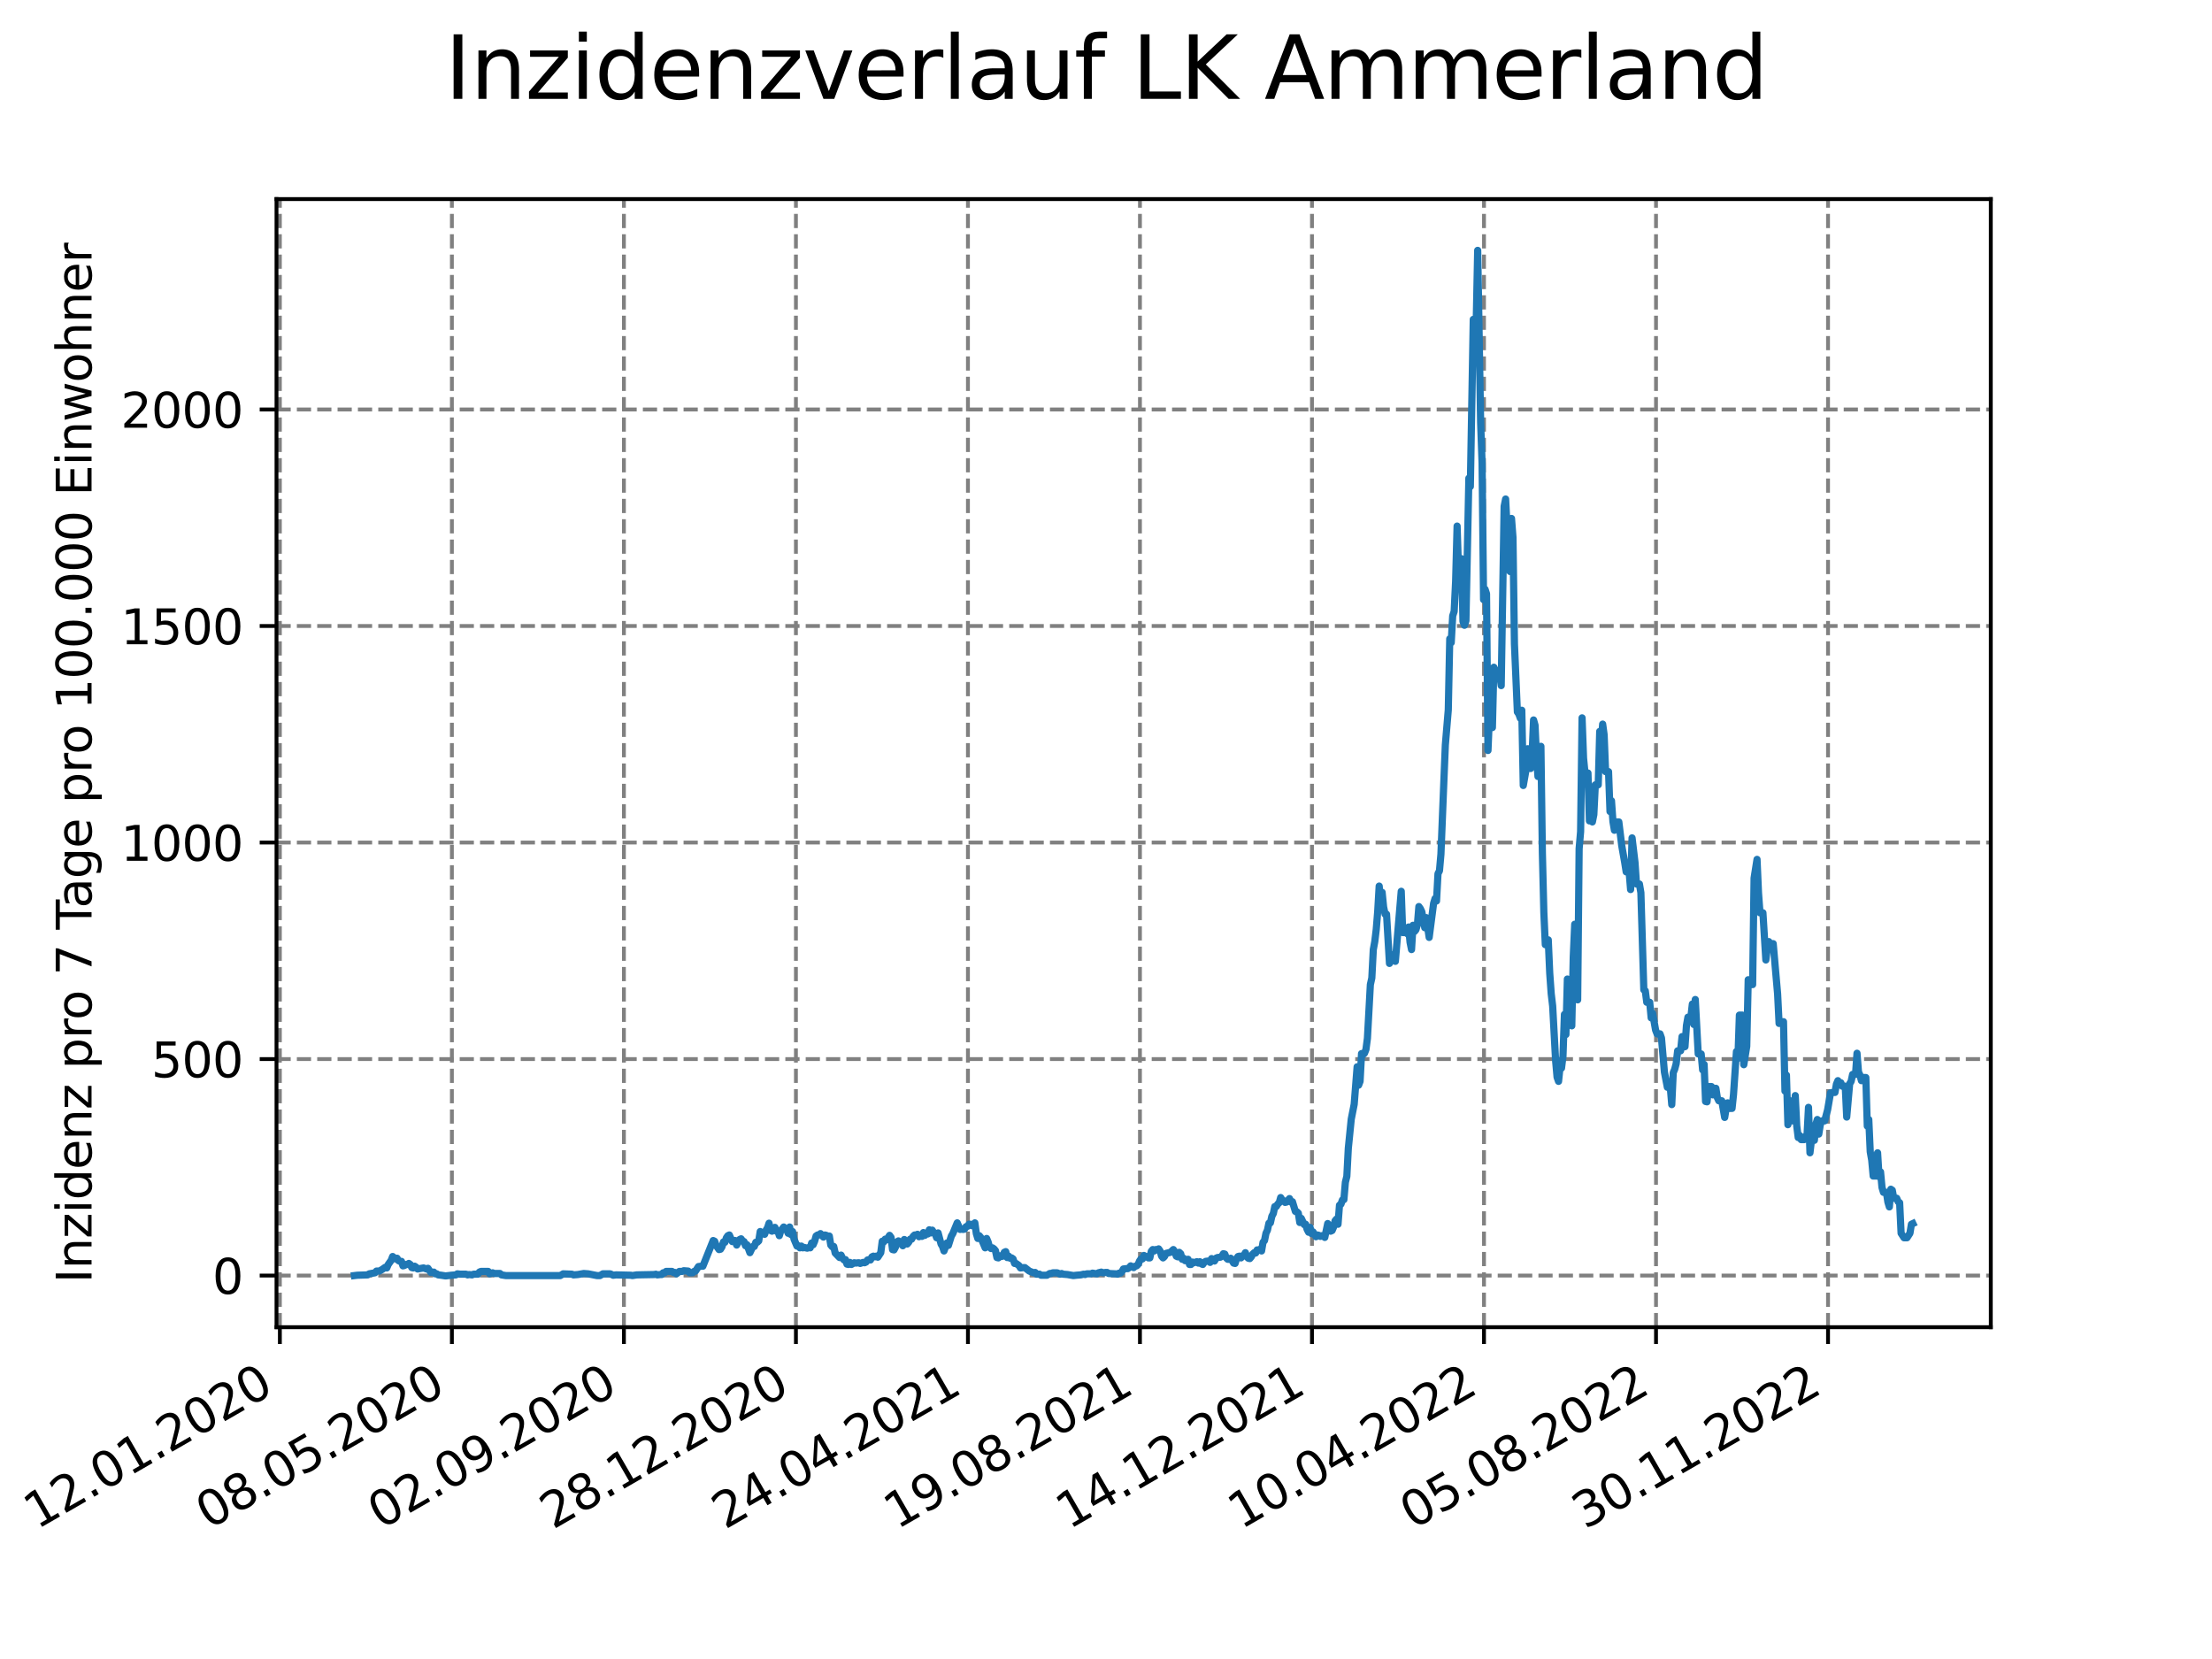 <?xml version="1.0" encoding="utf-8" standalone="no"?>
<!DOCTYPE svg PUBLIC "-//W3C//DTD SVG 1.1//EN"
  "http://www.w3.org/Graphics/SVG/1.1/DTD/svg11.dtd">
<svg xmlns:xlink="http://www.w3.org/1999/xlink" width="460.8pt" height="345.6pt" viewBox="0 0 460.8 345.6" xmlns="http://www.w3.org/2000/svg" version="1.1">
 <defs>
  <style type="text/css">*{stroke-linejoin: round; stroke-linecap: butt}</style>
 </defs>
 <g id="figure_1">
  <g id="patch_1">
   <path d="M 0 345.6 
L 460.8 345.6 
L 460.8 0 
L 0 0 
z
" style="fill: #ffffff"/>
  </g>
  <g id="axes_1">
   <g id="patch_2">
    <path d="M 57.6 276.48 
L 414.72 276.48 
L 414.72 41.472 
L 57.6 41.472 
z
" style="fill: #ffffff"/>
   </g>
   <g id="matplotlib.axis_1">
    <g id="xtick_1">
     <g id="line2d_1">
      <path d="M 58.302 276.48 
L 58.302 41.472 
" clip-path="url(#pef0b92f094)" style="fill: none; stroke-dasharray: 2.96,1.28; stroke-dashoffset: 0; stroke: #808080; stroke-width: 0.8"/>
     </g>
     <g id="line2d_2">
      <defs>
       <path id="mfb908c8877" d="M 0 0 
L 0 3.5 
" style="stroke: #000000; stroke-width: 0.8"/>
      </defs>
      <g>
       <use xlink:href="#mfb908c8877" x="58.302" y="276.48" style="stroke: #000000; stroke-width: 0.8"/>
      </g>
     </g>
     <g id="text_1">
      <!-- 12.01.2020 -->
      <g transform="translate(7.677 318.689) rotate(-30) scale(0.1 -0.1)">
       <defs>
        <path id="DejaVuSans-31" d="M 794 531 
L 1825 531 
L 1825 4091 
L 703 3866 
L 703 4441 
L 1819 4666 
L 2450 4666 
L 2450 531 
L 3481 531 
L 3481 0 
L 794 0 
L 794 531 
z
" transform="scale(0.016)"/>
        <path id="DejaVuSans-32" d="M 1228 531 
L 3431 531 
L 3431 0 
L 469 0 
L 469 531 
Q 828 903 1448 1529 
Q 2069 2156 2228 2338 
Q 2531 2678 2651 2914 
Q 2772 3150 2772 3378 
Q 2772 3750 2511 3984 
Q 2250 4219 1831 4219 
Q 1534 4219 1204 4116 
Q 875 4013 500 3803 
L 500 4441 
Q 881 4594 1212 4672 
Q 1544 4750 1819 4750 
Q 2544 4750 2975 4387 
Q 3406 4025 3406 3419 
Q 3406 3131 3298 2873 
Q 3191 2616 2906 2266 
Q 2828 2175 2409 1742 
Q 1991 1309 1228 531 
z
" transform="scale(0.016)"/>
        <path id="DejaVuSans-2e" d="M 684 794 
L 1344 794 
L 1344 0 
L 684 0 
L 684 794 
z
" transform="scale(0.016)"/>
        <path id="DejaVuSans-30" d="M 2034 4250 
Q 1547 4250 1301 3770 
Q 1056 3291 1056 2328 
Q 1056 1369 1301 889 
Q 1547 409 2034 409 
Q 2525 409 2770 889 
Q 3016 1369 3016 2328 
Q 3016 3291 2770 3770 
Q 2525 4250 2034 4250 
z
M 2034 4750 
Q 2819 4750 3233 4129 
Q 3647 3509 3647 2328 
Q 3647 1150 3233 529 
Q 2819 -91 2034 -91 
Q 1250 -91 836 529 
Q 422 1150 422 2328 
Q 422 3509 836 4129 
Q 1250 4750 2034 4750 
z
" transform="scale(0.016)"/>
       </defs>
       <use xlink:href="#DejaVuSans-31"/>
       <use xlink:href="#DejaVuSans-32" x="63.623"/>
       <use xlink:href="#DejaVuSans-2e" x="127.246"/>
       <use xlink:href="#DejaVuSans-30" x="159.033"/>
       <use xlink:href="#DejaVuSans-31" x="222.656"/>
       <use xlink:href="#DejaVuSans-2e" x="286.279"/>
       <use xlink:href="#DejaVuSans-32" x="318.066"/>
       <use xlink:href="#DejaVuSans-30" x="381.689"/>
       <use xlink:href="#DejaVuSans-32" x="445.312"/>
       <use xlink:href="#DejaVuSans-30" x="508.936"/>
      </g>
     </g>
    </g>
    <g id="xtick_2">
     <g id="line2d_3">
      <path d="M 94.136 276.48 
L 94.136 41.472 
" clip-path="url(#pef0b92f094)" style="fill: none; stroke-dasharray: 2.96,1.28; stroke-dashoffset: 0; stroke: #808080; stroke-width: 0.8"/>
     </g>
     <g id="line2d_4">
      <g>
       <use xlink:href="#mfb908c8877" x="94.136" y="276.48" style="stroke: #000000; stroke-width: 0.8"/>
      </g>
     </g>
     <g id="text_2">
      <!-- 08.05.2020 -->
      <g transform="translate(43.511 318.689) rotate(-30) scale(0.1 -0.1)">
       <defs>
        <path id="DejaVuSans-38" d="M 2034 2216 
Q 1584 2216 1326 1975 
Q 1069 1734 1069 1313 
Q 1069 891 1326 650 
Q 1584 409 2034 409 
Q 2484 409 2743 651 
Q 3003 894 3003 1313 
Q 3003 1734 2745 1975 
Q 2488 2216 2034 2216 
z
M 1403 2484 
Q 997 2584 770 2862 
Q 544 3141 544 3541 
Q 544 4100 942 4425 
Q 1341 4750 2034 4750 
Q 2731 4750 3128 4425 
Q 3525 4100 3525 3541 
Q 3525 3141 3298 2862 
Q 3072 2584 2669 2484 
Q 3125 2378 3379 2068 
Q 3634 1759 3634 1313 
Q 3634 634 3220 271 
Q 2806 -91 2034 -91 
Q 1263 -91 848 271 
Q 434 634 434 1313 
Q 434 1759 690 2068 
Q 947 2378 1403 2484 
z
M 1172 3481 
Q 1172 3119 1398 2916 
Q 1625 2713 2034 2713 
Q 2441 2713 2670 2916 
Q 2900 3119 2900 3481 
Q 2900 3844 2670 4047 
Q 2441 4250 2034 4250 
Q 1625 4250 1398 4047 
Q 1172 3844 1172 3481 
z
" transform="scale(0.016)"/>
        <path id="DejaVuSans-35" d="M 691 4666 
L 3169 4666 
L 3169 4134 
L 1269 4134 
L 1269 2991 
Q 1406 3038 1543 3061 
Q 1681 3084 1819 3084 
Q 2600 3084 3056 2656 
Q 3513 2228 3513 1497 
Q 3513 744 3044 326 
Q 2575 -91 1722 -91 
Q 1428 -91 1123 -41 
Q 819 9 494 109 
L 494 744 
Q 775 591 1075 516 
Q 1375 441 1709 441 
Q 2250 441 2565 725 
Q 2881 1009 2881 1497 
Q 2881 1984 2565 2268 
Q 2250 2553 1709 2553 
Q 1456 2553 1204 2497 
Q 953 2441 691 2322 
L 691 4666 
z
" transform="scale(0.016)"/>
       </defs>
       <use xlink:href="#DejaVuSans-30"/>
       <use xlink:href="#DejaVuSans-38" x="63.623"/>
       <use xlink:href="#DejaVuSans-2e" x="127.246"/>
       <use xlink:href="#DejaVuSans-30" x="159.033"/>
       <use xlink:href="#DejaVuSans-35" x="222.656"/>
       <use xlink:href="#DejaVuSans-2e" x="286.279"/>
       <use xlink:href="#DejaVuSans-32" x="318.066"/>
       <use xlink:href="#DejaVuSans-30" x="381.689"/>
       <use xlink:href="#DejaVuSans-32" x="445.312"/>
       <use xlink:href="#DejaVuSans-30" x="508.936"/>
      </g>
     </g>
    </g>
    <g id="xtick_3">
     <g id="line2d_5">
      <path d="M 129.971 276.48 
L 129.971 41.472 
" clip-path="url(#pef0b92f094)" style="fill: none; stroke-dasharray: 2.96,1.28; stroke-dashoffset: 0; stroke: #808080; stroke-width: 0.8"/>
     </g>
     <g id="line2d_6">
      <g>
       <use xlink:href="#mfb908c8877" x="129.971" y="276.48" style="stroke: #000000; stroke-width: 0.8"/>
      </g>
     </g>
     <g id="text_3">
      <!-- 02.09.2020 -->
      <g transform="translate(79.346 318.689) rotate(-30) scale(0.1 -0.1)">
       <defs>
        <path id="DejaVuSans-39" d="M 703 97 
L 703 672 
Q 941 559 1184 500 
Q 1428 441 1663 441 
Q 2288 441 2617 861 
Q 2947 1281 2994 2138 
Q 2813 1869 2534 1725 
Q 2256 1581 1919 1581 
Q 1219 1581 811 2004 
Q 403 2428 403 3163 
Q 403 3881 828 4315 
Q 1253 4750 1959 4750 
Q 2769 4750 3195 4129 
Q 3622 3509 3622 2328 
Q 3622 1225 3098 567 
Q 2575 -91 1691 -91 
Q 1453 -91 1209 -44 
Q 966 3 703 97 
z
M 1959 2075 
Q 2384 2075 2632 2365 
Q 2881 2656 2881 3163 
Q 2881 3666 2632 3958 
Q 2384 4250 1959 4250 
Q 1534 4250 1286 3958 
Q 1038 3666 1038 3163 
Q 1038 2656 1286 2365 
Q 1534 2075 1959 2075 
z
" transform="scale(0.016)"/>
       </defs>
       <use xlink:href="#DejaVuSans-30"/>
       <use xlink:href="#DejaVuSans-32" x="63.623"/>
       <use xlink:href="#DejaVuSans-2e" x="127.246"/>
       <use xlink:href="#DejaVuSans-30" x="159.033"/>
       <use xlink:href="#DejaVuSans-39" x="222.656"/>
       <use xlink:href="#DejaVuSans-2e" x="286.279"/>
       <use xlink:href="#DejaVuSans-32" x="318.066"/>
       <use xlink:href="#DejaVuSans-30" x="381.689"/>
       <use xlink:href="#DejaVuSans-32" x="445.312"/>
       <use xlink:href="#DejaVuSans-30" x="508.936"/>
      </g>
     </g>
    </g>
    <g id="xtick_4">
     <g id="line2d_7">
      <path d="M 165.805 276.48 
L 165.805 41.472 
" clip-path="url(#pef0b92f094)" style="fill: none; stroke-dasharray: 2.96,1.28; stroke-dashoffset: 0; stroke: #808080; stroke-width: 0.8"/>
     </g>
     <g id="line2d_8">
      <g>
       <use xlink:href="#mfb908c8877" x="165.805" y="276.48" style="stroke: #000000; stroke-width: 0.8"/>
      </g>
     </g>
     <g id="text_4">
      <!-- 28.12.2020 -->
      <g transform="translate(115.18 318.689) rotate(-30) scale(0.1 -0.1)">
       <use xlink:href="#DejaVuSans-32"/>
       <use xlink:href="#DejaVuSans-38" x="63.623"/>
       <use xlink:href="#DejaVuSans-2e" x="127.246"/>
       <use xlink:href="#DejaVuSans-31" x="159.033"/>
       <use xlink:href="#DejaVuSans-32" x="222.656"/>
       <use xlink:href="#DejaVuSans-2e" x="286.279"/>
       <use xlink:href="#DejaVuSans-32" x="318.066"/>
       <use xlink:href="#DejaVuSans-30" x="381.689"/>
       <use xlink:href="#DejaVuSans-32" x="445.312"/>
       <use xlink:href="#DejaVuSans-30" x="508.936"/>
      </g>
     </g>
    </g>
    <g id="xtick_5">
     <g id="line2d_9">
      <path d="M 201.64 276.48 
L 201.64 41.472 
" clip-path="url(#pef0b92f094)" style="fill: none; stroke-dasharray: 2.96,1.28; stroke-dashoffset: 0; stroke: #808080; stroke-width: 0.8"/>
     </g>
     <g id="line2d_10">
      <g>
       <use xlink:href="#mfb908c8877" x="201.64" y="276.48" style="stroke: #000000; stroke-width: 0.8"/>
      </g>
     </g>
     <g id="text_5">
      <!-- 24.04.2021 -->
      <g transform="translate(151.015 318.689) rotate(-30) scale(0.1 -0.1)">
       <defs>
        <path id="DejaVuSans-34" d="M 2419 4116 
L 825 1625 
L 2419 1625 
L 2419 4116 
z
M 2253 4666 
L 3047 4666 
L 3047 1625 
L 3713 1625 
L 3713 1100 
L 3047 1100 
L 3047 0 
L 2419 0 
L 2419 1100 
L 313 1100 
L 313 1709 
L 2253 4666 
z
" transform="scale(0.016)"/>
       </defs>
       <use xlink:href="#DejaVuSans-32"/>
       <use xlink:href="#DejaVuSans-34" x="63.623"/>
       <use xlink:href="#DejaVuSans-2e" x="127.246"/>
       <use xlink:href="#DejaVuSans-30" x="159.033"/>
       <use xlink:href="#DejaVuSans-34" x="222.656"/>
       <use xlink:href="#DejaVuSans-2e" x="286.279"/>
       <use xlink:href="#DejaVuSans-32" x="318.066"/>
       <use xlink:href="#DejaVuSans-30" x="381.689"/>
       <use xlink:href="#DejaVuSans-32" x="445.312"/>
       <use xlink:href="#DejaVuSans-31" x="508.936"/>
      </g>
     </g>
    </g>
    <g id="xtick_6">
     <g id="line2d_11">
      <path d="M 237.474 276.48 
L 237.474 41.472 
" clip-path="url(#pef0b92f094)" style="fill: none; stroke-dasharray: 2.96,1.28; stroke-dashoffset: 0; stroke: #808080; stroke-width: 0.8"/>
     </g>
     <g id="line2d_12">
      <g>
       <use xlink:href="#mfb908c8877" x="237.474" y="276.48" style="stroke: #000000; stroke-width: 0.8"/>
      </g>
     </g>
     <g id="text_6">
      <!-- 19.08.2021 -->
      <g transform="translate(186.849 318.689) rotate(-30) scale(0.1 -0.1)">
       <use xlink:href="#DejaVuSans-31"/>
       <use xlink:href="#DejaVuSans-39" x="63.623"/>
       <use xlink:href="#DejaVuSans-2e" x="127.246"/>
       <use xlink:href="#DejaVuSans-30" x="159.033"/>
       <use xlink:href="#DejaVuSans-38" x="222.656"/>
       <use xlink:href="#DejaVuSans-2e" x="286.279"/>
       <use xlink:href="#DejaVuSans-32" x="318.066"/>
       <use xlink:href="#DejaVuSans-30" x="381.689"/>
       <use xlink:href="#DejaVuSans-32" x="445.312"/>
       <use xlink:href="#DejaVuSans-31" x="508.936"/>
      </g>
     </g>
    </g>
    <g id="xtick_7">
     <g id="line2d_13">
      <path d="M 273.309 276.48 
L 273.309 41.472 
" clip-path="url(#pef0b92f094)" style="fill: none; stroke-dasharray: 2.96,1.28; stroke-dashoffset: 0; stroke: #808080; stroke-width: 0.8"/>
     </g>
     <g id="line2d_14">
      <g>
       <use xlink:href="#mfb908c8877" x="273.309" y="276.48" style="stroke: #000000; stroke-width: 0.8"/>
      </g>
     </g>
     <g id="text_7">
      <!-- 14.12.2021 -->
      <g transform="translate(222.684 318.689) rotate(-30) scale(0.1 -0.1)">
       <use xlink:href="#DejaVuSans-31"/>
       <use xlink:href="#DejaVuSans-34" x="63.623"/>
       <use xlink:href="#DejaVuSans-2e" x="127.246"/>
       <use xlink:href="#DejaVuSans-31" x="159.033"/>
       <use xlink:href="#DejaVuSans-32" x="222.656"/>
       <use xlink:href="#DejaVuSans-2e" x="286.279"/>
       <use xlink:href="#DejaVuSans-32" x="318.066"/>
       <use xlink:href="#DejaVuSans-30" x="381.689"/>
       <use xlink:href="#DejaVuSans-32" x="445.312"/>
       <use xlink:href="#DejaVuSans-31" x="508.936"/>
      </g>
     </g>
    </g>
    <g id="xtick_8">
     <g id="line2d_15">
      <path d="M 309.143 276.48 
L 309.143 41.472 
" clip-path="url(#pef0b92f094)" style="fill: none; stroke-dasharray: 2.96,1.28; stroke-dashoffset: 0; stroke: #808080; stroke-width: 0.8"/>
     </g>
     <g id="line2d_16">
      <g>
       <use xlink:href="#mfb908c8877" x="309.143" y="276.48" style="stroke: #000000; stroke-width: 0.8"/>
      </g>
     </g>
     <g id="text_8">
      <!-- 10.04.2022 -->
      <g transform="translate(258.518 318.689) rotate(-30) scale(0.1 -0.1)">
       <use xlink:href="#DejaVuSans-31"/>
       <use xlink:href="#DejaVuSans-30" x="63.623"/>
       <use xlink:href="#DejaVuSans-2e" x="127.246"/>
       <use xlink:href="#DejaVuSans-30" x="159.033"/>
       <use xlink:href="#DejaVuSans-34" x="222.656"/>
       <use xlink:href="#DejaVuSans-2e" x="286.279"/>
       <use xlink:href="#DejaVuSans-32" x="318.066"/>
       <use xlink:href="#DejaVuSans-30" x="381.689"/>
       <use xlink:href="#DejaVuSans-32" x="445.312"/>
       <use xlink:href="#DejaVuSans-32" x="508.936"/>
      </g>
     </g>
    </g>
    <g id="xtick_9">
     <g id="line2d_17">
      <path d="M 344.978 276.48 
L 344.978 41.472 
" clip-path="url(#pef0b92f094)" style="fill: none; stroke-dasharray: 2.96,1.28; stroke-dashoffset: 0; stroke: #808080; stroke-width: 0.8"/>
     </g>
     <g id="line2d_18">
      <g>
       <use xlink:href="#mfb908c8877" x="344.978" y="276.48" style="stroke: #000000; stroke-width: 0.8"/>
      </g>
     </g>
     <g id="text_9">
      <!-- 05.08.2022 -->
      <g transform="translate(294.353 318.689) rotate(-30) scale(0.1 -0.1)">
       <use xlink:href="#DejaVuSans-30"/>
       <use xlink:href="#DejaVuSans-35" x="63.623"/>
       <use xlink:href="#DejaVuSans-2e" x="127.246"/>
       <use xlink:href="#DejaVuSans-30" x="159.033"/>
       <use xlink:href="#DejaVuSans-38" x="222.656"/>
       <use xlink:href="#DejaVuSans-2e" x="286.279"/>
       <use xlink:href="#DejaVuSans-32" x="318.066"/>
       <use xlink:href="#DejaVuSans-30" x="381.689"/>
       <use xlink:href="#DejaVuSans-32" x="445.312"/>
       <use xlink:href="#DejaVuSans-32" x="508.936"/>
      </g>
     </g>
    </g>
    <g id="xtick_10">
     <g id="line2d_19">
      <path d="M 380.812 276.48 
L 380.812 41.472 
" clip-path="url(#pef0b92f094)" style="fill: none; stroke-dasharray: 2.96,1.28; stroke-dashoffset: 0; stroke: #808080; stroke-width: 0.8"/>
     </g>
     <g id="line2d_20">
      <g>
       <use xlink:href="#mfb908c8877" x="380.812" y="276.48" style="stroke: #000000; stroke-width: 0.8"/>
      </g>
     </g>
     <g id="text_10">
      <!-- 30.11.2022 -->
      <g transform="translate(330.187 318.689) rotate(-30) scale(0.1 -0.1)">
       <defs>
        <path id="DejaVuSans-33" d="M 2597 2516 
Q 3050 2419 3304 2112 
Q 3559 1806 3559 1356 
Q 3559 666 3084 287 
Q 2609 -91 1734 -91 
Q 1441 -91 1130 -33 
Q 819 25 488 141 
L 488 750 
Q 750 597 1062 519 
Q 1375 441 1716 441 
Q 2309 441 2620 675 
Q 2931 909 2931 1356 
Q 2931 1769 2642 2001 
Q 2353 2234 1838 2234 
L 1294 2234 
L 1294 2753 
L 1863 2753 
Q 2328 2753 2575 2939 
Q 2822 3125 2822 3475 
Q 2822 3834 2567 4026 
Q 2313 4219 1838 4219 
Q 1578 4219 1281 4162 
Q 984 4106 628 3988 
L 628 4550 
Q 988 4650 1302 4700 
Q 1616 4750 1894 4750 
Q 2613 4750 3031 4423 
Q 3450 4097 3450 3541 
Q 3450 3153 3228 2886 
Q 3006 2619 2597 2516 
z
" transform="scale(0.016)"/>
       </defs>
       <use xlink:href="#DejaVuSans-33"/>
       <use xlink:href="#DejaVuSans-30" x="63.623"/>
       <use xlink:href="#DejaVuSans-2e" x="127.246"/>
       <use xlink:href="#DejaVuSans-31" x="159.033"/>
       <use xlink:href="#DejaVuSans-31" x="222.656"/>
       <use xlink:href="#DejaVuSans-2e" x="286.279"/>
       <use xlink:href="#DejaVuSans-32" x="318.066"/>
       <use xlink:href="#DejaVuSans-30" x="381.689"/>
       <use xlink:href="#DejaVuSans-32" x="445.312"/>
       <use xlink:href="#DejaVuSans-32" x="508.936"/>
      </g>
     </g>
    </g>
   </g>
   <g id="matplotlib.axis_2">
    <g id="ytick_1">
     <g id="line2d_21">
      <path d="M 57.6 265.726 
L 414.72 265.726 
" clip-path="url(#pef0b92f094)" style="fill: none; stroke-dasharray: 2.96,1.28; stroke-dashoffset: 0; stroke: #808080; stroke-width: 0.8"/>
     </g>
     <g id="line2d_22">
      <defs>
       <path id="m7e7db4ea32" d="M 0 0 
L -3.5 0 
" style="stroke: #000000; stroke-width: 0.8"/>
      </defs>
      <g>
       <use xlink:href="#m7e7db4ea32" x="57.6" y="265.726" style="stroke: #000000; stroke-width: 0.8"/>
      </g>
     </g>
     <g id="text_11">
      <!-- 0 -->
      <g transform="translate(44.237 269.525) scale(0.1 -0.1)">
       <use xlink:href="#DejaVuSans-30"/>
      </g>
     </g>
    </g>
    <g id="ytick_2">
     <g id="line2d_23">
      <path d="M 57.6 220.62 
L 414.72 220.62 
" clip-path="url(#pef0b92f094)" style="fill: none; stroke-dasharray: 2.96,1.28; stroke-dashoffset: 0; stroke: #808080; stroke-width: 0.8"/>
     </g>
     <g id="line2d_24">
      <g>
       <use xlink:href="#m7e7db4ea32" x="57.6" y="220.62" style="stroke: #000000; stroke-width: 0.8"/>
      </g>
     </g>
     <g id="text_12">
      <!-- 500 -->
      <g transform="translate(31.512 224.419) scale(0.1 -0.1)">
       <use xlink:href="#DejaVuSans-35"/>
       <use xlink:href="#DejaVuSans-30" x="63.623"/>
       <use xlink:href="#DejaVuSans-30" x="127.246"/>
      </g>
     </g>
    </g>
    <g id="ytick_3">
     <g id="line2d_25">
      <path d="M 57.6 175.515 
L 414.72 175.515 
" clip-path="url(#pef0b92f094)" style="fill: none; stroke-dasharray: 2.96,1.28; stroke-dashoffset: 0; stroke: #808080; stroke-width: 0.8"/>
     </g>
     <g id="line2d_26">
      <g>
       <use xlink:href="#m7e7db4ea32" x="57.6" y="175.515" style="stroke: #000000; stroke-width: 0.8"/>
      </g>
     </g>
     <g id="text_13">
      <!-- 1000 -->
      <g transform="translate(25.15 179.314) scale(0.1 -0.1)">
       <use xlink:href="#DejaVuSans-31"/>
       <use xlink:href="#DejaVuSans-30" x="63.623"/>
       <use xlink:href="#DejaVuSans-30" x="127.246"/>
       <use xlink:href="#DejaVuSans-30" x="190.869"/>
      </g>
     </g>
    </g>
    <g id="ytick_4">
     <g id="line2d_27">
      <path d="M 57.6 130.409 
L 414.72 130.409 
" clip-path="url(#pef0b92f094)" style="fill: none; stroke-dasharray: 2.96,1.28; stroke-dashoffset: 0; stroke: #808080; stroke-width: 0.8"/>
     </g>
     <g id="line2d_28">
      <g>
       <use xlink:href="#m7e7db4ea32" x="57.6" y="130.409" style="stroke: #000000; stroke-width: 0.8"/>
      </g>
     </g>
     <g id="text_14">
      <!-- 1500 -->
      <g transform="translate(25.15 134.209) scale(0.1 -0.1)">
       <use xlink:href="#DejaVuSans-31"/>
       <use xlink:href="#DejaVuSans-35" x="63.623"/>
       <use xlink:href="#DejaVuSans-30" x="127.246"/>
       <use xlink:href="#DejaVuSans-30" x="190.869"/>
      </g>
     </g>
    </g>
    <g id="ytick_5">
     <g id="line2d_29">
      <path d="M 57.6 85.304 
L 414.72 85.304 
" clip-path="url(#pef0b92f094)" style="fill: none; stroke-dasharray: 2.96,1.28; stroke-dashoffset: 0; stroke: #808080; stroke-width: 0.8"/>
     </g>
     <g id="line2d_30">
      <g>
       <use xlink:href="#m7e7db4ea32" x="57.6" y="85.304" style="stroke: #000000; stroke-width: 0.8"/>
      </g>
     </g>
     <g id="text_15">
      <!-- 2000 -->
      <g transform="translate(25.15 89.103) scale(0.1 -0.1)">
       <use xlink:href="#DejaVuSans-32"/>
       <use xlink:href="#DejaVuSans-30" x="63.623"/>
       <use xlink:href="#DejaVuSans-30" x="127.246"/>
       <use xlink:href="#DejaVuSans-30" x="190.869"/>
      </g>
     </g>
    </g>
    <g id="text_16">
     <!-- Inzidenz pro 7 Tage pro 100.000 Einwohner -->
     <g transform="translate(19.07 267.301) rotate(-90) scale(0.1 -0.1)">
      <defs>
       <path id="DejaVuSans-49" d="M 628 4666 
L 1259 4666 
L 1259 0 
L 628 0 
L 628 4666 
z
" transform="scale(0.016)"/>
       <path id="DejaVuSans-6e" d="M 3513 2113 
L 3513 0 
L 2938 0 
L 2938 2094 
Q 2938 2591 2744 2837 
Q 2550 3084 2163 3084 
Q 1697 3084 1428 2787 
Q 1159 2491 1159 1978 
L 1159 0 
L 581 0 
L 581 3500 
L 1159 3500 
L 1159 2956 
Q 1366 3272 1645 3428 
Q 1925 3584 2291 3584 
Q 2894 3584 3203 3211 
Q 3513 2838 3513 2113 
z
" transform="scale(0.016)"/>
       <path id="DejaVuSans-7a" d="M 353 3500 
L 3084 3500 
L 3084 2975 
L 922 459 
L 3084 459 
L 3084 0 
L 275 0 
L 275 525 
L 2438 3041 
L 353 3041 
L 353 3500 
z
" transform="scale(0.016)"/>
       <path id="DejaVuSans-69" d="M 603 3500 
L 1178 3500 
L 1178 0 
L 603 0 
L 603 3500 
z
M 603 4863 
L 1178 4863 
L 1178 4134 
L 603 4134 
L 603 4863 
z
" transform="scale(0.016)"/>
       <path id="DejaVuSans-64" d="M 2906 2969 
L 2906 4863 
L 3481 4863 
L 3481 0 
L 2906 0 
L 2906 525 
Q 2725 213 2448 61 
Q 2172 -91 1784 -91 
Q 1150 -91 751 415 
Q 353 922 353 1747 
Q 353 2572 751 3078 
Q 1150 3584 1784 3584 
Q 2172 3584 2448 3432 
Q 2725 3281 2906 2969 
z
M 947 1747 
Q 947 1113 1208 752 
Q 1469 391 1925 391 
Q 2381 391 2643 752 
Q 2906 1113 2906 1747 
Q 2906 2381 2643 2742 
Q 2381 3103 1925 3103 
Q 1469 3103 1208 2742 
Q 947 2381 947 1747 
z
" transform="scale(0.016)"/>
       <path id="DejaVuSans-65" d="M 3597 1894 
L 3597 1613 
L 953 1613 
Q 991 1019 1311 708 
Q 1631 397 2203 397 
Q 2534 397 2845 478 
Q 3156 559 3463 722 
L 3463 178 
Q 3153 47 2828 -22 
Q 2503 -91 2169 -91 
Q 1331 -91 842 396 
Q 353 884 353 1716 
Q 353 2575 817 3079 
Q 1281 3584 2069 3584 
Q 2775 3584 3186 3129 
Q 3597 2675 3597 1894 
z
M 3022 2063 
Q 3016 2534 2758 2815 
Q 2500 3097 2075 3097 
Q 1594 3097 1305 2825 
Q 1016 2553 972 2059 
L 3022 2063 
z
" transform="scale(0.016)"/>
       <path id="DejaVuSans-20" transform="scale(0.016)"/>
       <path id="DejaVuSans-70" d="M 1159 525 
L 1159 -1331 
L 581 -1331 
L 581 3500 
L 1159 3500 
L 1159 2969 
Q 1341 3281 1617 3432 
Q 1894 3584 2278 3584 
Q 2916 3584 3314 3078 
Q 3713 2572 3713 1747 
Q 3713 922 3314 415 
Q 2916 -91 2278 -91 
Q 1894 -91 1617 61 
Q 1341 213 1159 525 
z
M 3116 1747 
Q 3116 2381 2855 2742 
Q 2594 3103 2138 3103 
Q 1681 3103 1420 2742 
Q 1159 2381 1159 1747 
Q 1159 1113 1420 752 
Q 1681 391 2138 391 
Q 2594 391 2855 752 
Q 3116 1113 3116 1747 
z
" transform="scale(0.016)"/>
       <path id="DejaVuSans-72" d="M 2631 2963 
Q 2534 3019 2420 3045 
Q 2306 3072 2169 3072 
Q 1681 3072 1420 2755 
Q 1159 2438 1159 1844 
L 1159 0 
L 581 0 
L 581 3500 
L 1159 3500 
L 1159 2956 
Q 1341 3275 1631 3429 
Q 1922 3584 2338 3584 
Q 2397 3584 2469 3576 
Q 2541 3569 2628 3553 
L 2631 2963 
z
" transform="scale(0.016)"/>
       <path id="DejaVuSans-6f" d="M 1959 3097 
Q 1497 3097 1228 2736 
Q 959 2375 959 1747 
Q 959 1119 1226 758 
Q 1494 397 1959 397 
Q 2419 397 2687 759 
Q 2956 1122 2956 1747 
Q 2956 2369 2687 2733 
Q 2419 3097 1959 3097 
z
M 1959 3584 
Q 2709 3584 3137 3096 
Q 3566 2609 3566 1747 
Q 3566 888 3137 398 
Q 2709 -91 1959 -91 
Q 1206 -91 779 398 
Q 353 888 353 1747 
Q 353 2609 779 3096 
Q 1206 3584 1959 3584 
z
" transform="scale(0.016)"/>
       <path id="DejaVuSans-37" d="M 525 4666 
L 3525 4666 
L 3525 4397 
L 1831 0 
L 1172 0 
L 2766 4134 
L 525 4134 
L 525 4666 
z
" transform="scale(0.016)"/>
       <path id="DejaVuSans-54" d="M -19 4666 
L 3928 4666 
L 3928 4134 
L 2272 4134 
L 2272 0 
L 1638 0 
L 1638 4134 
L -19 4134 
L -19 4666 
z
" transform="scale(0.016)"/>
       <path id="DejaVuSans-61" d="M 2194 1759 
Q 1497 1759 1228 1600 
Q 959 1441 959 1056 
Q 959 750 1161 570 
Q 1363 391 1709 391 
Q 2188 391 2477 730 
Q 2766 1069 2766 1631 
L 2766 1759 
L 2194 1759 
z
M 3341 1997 
L 3341 0 
L 2766 0 
L 2766 531 
Q 2569 213 2275 61 
Q 1981 -91 1556 -91 
Q 1019 -91 701 211 
Q 384 513 384 1019 
Q 384 1609 779 1909 
Q 1175 2209 1959 2209 
L 2766 2209 
L 2766 2266 
Q 2766 2663 2505 2880 
Q 2244 3097 1772 3097 
Q 1472 3097 1187 3025 
Q 903 2953 641 2809 
L 641 3341 
Q 956 3463 1253 3523 
Q 1550 3584 1831 3584 
Q 2591 3584 2966 3190 
Q 3341 2797 3341 1997 
z
" transform="scale(0.016)"/>
       <path id="DejaVuSans-67" d="M 2906 1791 
Q 2906 2416 2648 2759 
Q 2391 3103 1925 3103 
Q 1463 3103 1205 2759 
Q 947 2416 947 1791 
Q 947 1169 1205 825 
Q 1463 481 1925 481 
Q 2391 481 2648 825 
Q 2906 1169 2906 1791 
z
M 3481 434 
Q 3481 -459 3084 -895 
Q 2688 -1331 1869 -1331 
Q 1566 -1331 1297 -1286 
Q 1028 -1241 775 -1147 
L 775 -588 
Q 1028 -725 1275 -790 
Q 1522 -856 1778 -856 
Q 2344 -856 2625 -561 
Q 2906 -266 2906 331 
L 2906 616 
Q 2728 306 2450 153 
Q 2172 0 1784 0 
Q 1141 0 747 490 
Q 353 981 353 1791 
Q 353 2603 747 3093 
Q 1141 3584 1784 3584 
Q 2172 3584 2450 3431 
Q 2728 3278 2906 2969 
L 2906 3500 
L 3481 3500 
L 3481 434 
z
" transform="scale(0.016)"/>
       <path id="DejaVuSans-45" d="M 628 4666 
L 3578 4666 
L 3578 4134 
L 1259 4134 
L 1259 2753 
L 3481 2753 
L 3481 2222 
L 1259 2222 
L 1259 531 
L 3634 531 
L 3634 0 
L 628 0 
L 628 4666 
z
" transform="scale(0.016)"/>
       <path id="DejaVuSans-77" d="M 269 3500 
L 844 3500 
L 1563 769 
L 2278 3500 
L 2956 3500 
L 3675 769 
L 4391 3500 
L 4966 3500 
L 4050 0 
L 3372 0 
L 2619 2869 
L 1863 0 
L 1184 0 
L 269 3500 
z
" transform="scale(0.016)"/>
       <path id="DejaVuSans-68" d="M 3513 2113 
L 3513 0 
L 2938 0 
L 2938 2094 
Q 2938 2591 2744 2837 
Q 2550 3084 2163 3084 
Q 1697 3084 1428 2787 
Q 1159 2491 1159 1978 
L 1159 0 
L 581 0 
L 581 4863 
L 1159 4863 
L 1159 2956 
Q 1366 3272 1645 3428 
Q 1925 3584 2291 3584 
Q 2894 3584 3203 3211 
Q 3513 2838 3513 2113 
z
" transform="scale(0.016)"/>
      </defs>
      <use xlink:href="#DejaVuSans-49"/>
      <use xlink:href="#DejaVuSans-6e" x="29.492"/>
      <use xlink:href="#DejaVuSans-7a" x="92.871"/>
      <use xlink:href="#DejaVuSans-69" x="145.361"/>
      <use xlink:href="#DejaVuSans-64" x="173.145"/>
      <use xlink:href="#DejaVuSans-65" x="236.621"/>
      <use xlink:href="#DejaVuSans-6e" x="298.145"/>
      <use xlink:href="#DejaVuSans-7a" x="361.523"/>
      <use xlink:href="#DejaVuSans-20" x="414.014"/>
      <use xlink:href="#DejaVuSans-70" x="445.801"/>
      <use xlink:href="#DejaVuSans-72" x="509.277"/>
      <use xlink:href="#DejaVuSans-6f" x="548.141"/>
      <use xlink:href="#DejaVuSans-20" x="609.322"/>
      <use xlink:href="#DejaVuSans-37" x="641.109"/>
      <use xlink:href="#DejaVuSans-20" x="704.732"/>
      <use xlink:href="#DejaVuSans-54" x="736.52"/>
      <use xlink:href="#DejaVuSans-61" x="781.104"/>
      <use xlink:href="#DejaVuSans-67" x="842.383"/>
      <use xlink:href="#DejaVuSans-65" x="905.859"/>
      <use xlink:href="#DejaVuSans-20" x="967.383"/>
      <use xlink:href="#DejaVuSans-70" x="999.17"/>
      <use xlink:href="#DejaVuSans-72" x="1062.646"/>
      <use xlink:href="#DejaVuSans-6f" x="1101.51"/>
      <use xlink:href="#DejaVuSans-20" x="1162.691"/>
      <use xlink:href="#DejaVuSans-31" x="1194.479"/>
      <use xlink:href="#DejaVuSans-30" x="1258.102"/>
      <use xlink:href="#DejaVuSans-30" x="1321.725"/>
      <use xlink:href="#DejaVuSans-2e" x="1385.348"/>
      <use xlink:href="#DejaVuSans-30" x="1417.135"/>
      <use xlink:href="#DejaVuSans-30" x="1480.758"/>
      <use xlink:href="#DejaVuSans-30" x="1544.381"/>
      <use xlink:href="#DejaVuSans-20" x="1608.004"/>
      <use xlink:href="#DejaVuSans-45" x="1639.791"/>
      <use xlink:href="#DejaVuSans-69" x="1702.975"/>
      <use xlink:href="#DejaVuSans-6e" x="1730.758"/>
      <use xlink:href="#DejaVuSans-77" x="1794.137"/>
      <use xlink:href="#DejaVuSans-6f" x="1875.924"/>
      <use xlink:href="#DejaVuSans-68" x="1937.105"/>
      <use xlink:href="#DejaVuSans-6e" x="2000.484"/>
      <use xlink:href="#DejaVuSans-65" x="2063.863"/>
      <use xlink:href="#DejaVuSans-72" x="2125.387"/>
     </g>
    </g>
   </g>
   <g id="line2d_31">
    <path d="M 73.833 265.726 
L 74.445 265.653 
L 76.589 265.581 
L 76.896 265.364 
L 78.121 265.148 
L 78.427 264.786 
L 79.039 264.786 
L 79.652 264.425 
L 80.265 263.992 
L 80.571 264.136 
L 80.877 263.414 
L 81.49 262.547 
L 81.796 261.752 
L 82.409 262.258 
L 82.715 262.113 
L 83.021 262.619 
L 83.327 262.763 
L 83.634 262.763 
L 83.94 263.703 
L 84.246 263.63 
L 84.552 263.414 
L 84.859 263.414 
L 85.165 263.197 
L 85.471 263.414 
L 85.778 264.064 
L 86.084 264.136 
L 86.39 263.775 
L 86.696 263.992 
L 87.003 264.353 
L 88.228 264.136 
L 88.84 264.353 
L 89.147 264.208 
L 89.759 265.075 
L 90.372 265.003 
L 90.678 265.364 
L 90.984 265.364 
L 91.291 265.581 
L 91.903 265.653 
L 92.822 265.798 
L 93.435 265.726 
L 94.047 265.653 
L 94.966 265.581 
L 95.272 265.364 
L 95.885 265.437 
L 97.11 265.437 
L 97.416 265.581 
L 97.722 265.509 
L 98.335 265.581 
L 98.641 265.437 
L 99.56 265.437 
L 99.866 265.003 
L 100.173 264.859 
L 101.704 264.859 
L 102.01 265.364 
L 102.623 265.148 
L 102.929 265.292 
L 104.154 265.292 
L 104.461 265.581 
L 105.379 265.726 
L 116.712 265.726 
L 117.324 265.364 
L 119.162 265.437 
L 119.468 265.581 
L 120.387 265.509 
L 121.612 265.292 
L 122.531 265.364 
L 124.369 265.726 
L 124.981 265.726 
L 125.594 265.364 
L 127.125 265.364 
L 127.738 265.653 
L 128.35 265.581 
L 131.413 265.653 
L 131.719 265.726 
L 132.638 265.581 
L 136.313 265.509 
L 136.62 265.437 
L 136.926 265.581 
L 137.539 265.509 
L 137.845 265.509 
L 138.151 265.148 
L 138.457 265.148 
L 138.764 264.859 
L 139.989 264.859 
L 140.295 265.075 
L 140.601 265.075 
L 140.908 265.364 
L 141.52 264.859 
L 142.133 264.859 
L 142.439 264.714 
L 143.358 264.786 
L 143.664 265.148 
L 144.277 265.148 
L 144.583 264.859 
L 144.889 264.786 
L 145.502 263.847 
L 146.114 263.775 
L 146.421 263.775 
L 148.565 258.428 
L 148.871 258.573 
L 149.177 259.44 
L 149.79 260.307 
L 150.096 260.235 
L 150.402 259.729 
L 150.708 258.717 
L 151.015 258.79 
L 151.321 257.85 
L 151.627 257.417 
L 151.934 257.272 
L 152.546 258.645 
L 152.852 258.428 
L 153.159 258.428 
L 153.465 259.368 
L 154.078 258.212 
L 154.384 258.067 
L 154.69 258.501 
L 154.996 258.645 
L 155.303 259.512 
L 155.609 259.295 
L 156.221 260.957 
L 156.834 259.657 
L 157.14 259.657 
L 157.447 258.79 
L 157.753 258.79 
L 158.059 258.501 
L 158.365 256.55 
L 158.672 256.983 
L 158.978 256.983 
L 159.284 257.128 
L 159.591 256.261 
L 159.897 255.755 
L 160.203 254.816 
L 160.509 256.333 
L 160.816 256.478 
L 161.428 255.683 
L 161.734 256.478 
L 162.041 256.405 
L 162.347 257.417 
L 162.653 256.405 
L 163.266 255.611 
L 163.572 256.116 
L 163.878 256.189 
L 164.185 256.911 
L 164.491 255.611 
L 164.797 257.2 
L 165.104 256.55 
L 165.41 258.139 
L 166.022 259.584 
L 166.329 259.512 
L 166.635 259.946 
L 166.941 259.584 
L 167.247 259.946 
L 167.554 259.873 
L 168.166 260.018 
L 168.473 259.873 
L 168.779 259.946 
L 169.085 258.934 
L 169.391 259.295 
L 169.698 258.573 
L 170.004 257.489 
L 170.31 257.272 
L 170.617 257.272 
L 170.923 256.983 
L 171.535 257.706 
L 171.842 257.272 
L 172.148 257.345 
L 172.454 257.561 
L 172.76 257.489 
L 173.067 259.368 
L 173.373 259.729 
L 173.679 259.657 
L 173.986 261.029 
L 174.904 261.969 
L 175.211 261.463 
L 175.517 262.113 
L 175.823 262.474 
L 176.13 262.402 
L 176.436 263.341 
L 176.742 263.414 
L 177.048 262.98 
L 177.355 263.414 
L 177.967 263.052 
L 178.273 263.125 
L 178.886 263.052 
L 179.192 263.197 
L 179.805 262.98 
L 180.111 263.052 
L 180.417 262.908 
L 180.724 262.474 
L 181.03 262.402 
L 181.336 262.474 
L 181.643 261.824 
L 181.949 261.68 
L 182.255 261.824 
L 182.561 261.68 
L 182.868 261.896 
L 183.48 260.957 
L 183.786 258.573 
L 184.093 258.717 
L 184.399 258.139 
L 184.705 258.284 
L 185.318 257.345 
L 185.624 257.778 
L 185.93 260.307 
L 186.237 260.379 
L 186.543 259.801 
L 186.849 258.717 
L 187.156 258.501 
L 187.462 259.006 
L 187.768 259.079 
L 188.074 259.512 
L 188.381 258.212 
L 188.993 259.151 
L 189.299 258.79 
L 189.606 258.139 
L 189.912 258.139 
L 190.218 257.561 
L 190.525 257.272 
L 190.831 257.272 
L 191.137 257.128 
L 191.443 257.634 
L 191.75 257.272 
L 192.056 257.561 
L 192.362 256.767 
L 192.669 257.345 
L 192.975 256.983 
L 193.281 257.056 
L 193.587 256.189 
L 193.894 256.839 
L 194.2 256.261 
L 194.506 256.767 
L 194.812 256.983 
L 195.119 257.85 
L 195.425 256.839 
L 196.038 259.151 
L 196.344 259.657 
L 196.65 260.596 
L 197.263 258.934 
L 197.569 259.44 
L 198.182 257.489 
L 198.488 256.983 
L 199.407 254.744 
L 200.019 256.116 
L 200.325 256.044 
L 200.632 256.116 
L 200.938 256.044 
L 201.244 255.538 
L 201.551 255.466 
L 201.857 255.033 
L 202.163 255.033 
L 202.469 255.322 
L 202.776 255.105 
L 203.082 254.744 
L 203.388 256.983 
L 203.695 257.995 
L 204.001 257.417 
L 204.307 257.778 
L 205.226 259.946 
L 205.532 257.995 
L 205.838 258.717 
L 206.145 259.801 
L 206.451 260.09 
L 206.757 259.946 
L 207.064 260.162 
L 207.37 260.524 
L 207.676 261.969 
L 207.982 262.041 
L 208.289 261.607 
L 208.595 261.752 
L 208.901 261.68 
L 209.208 260.885 
L 209.514 260.74 
L 209.82 261.969 
L 210.126 261.68 
L 210.433 262.113 
L 210.739 262.041 
L 211.045 262.258 
L 211.351 263.197 
L 211.658 263.197 
L 212.27 263.63 
L 212.577 264.136 
L 213.189 264.064 
L 213.495 264.064 
L 214.414 264.786 
L 215.333 265.148 
L 215.639 265.075 
L 215.946 265.437 
L 216.558 265.437 
L 216.864 265.653 
L 218.09 265.653 
L 218.702 265.292 
L 219.008 265.292 
L 219.315 265.148 
L 220.234 265.148 
L 220.846 265.437 
L 221.152 265.292 
L 221.459 265.437 
L 222.377 265.509 
L 223.603 265.726 
L 224.215 265.653 
L 225.134 265.581 
L 225.747 265.437 
L 226.053 265.509 
L 226.359 265.364 
L 227.278 265.364 
L 227.584 265.22 
L 228.503 265.364 
L 228.809 265.148 
L 229.422 265.003 
L 229.728 265.148 
L 230.341 265.075 
L 230.647 265.075 
L 230.953 265.292 
L 232.485 265.364 
L 232.791 265.437 
L 233.097 265.22 
L 233.403 265.22 
L 233.71 264.931 
L 234.016 264.353 
L 234.629 264.281 
L 234.935 264.281 
L 235.241 264.064 
L 235.547 263.703 
L 236.16 264.064 
L 236.466 263.775 
L 236.773 263.703 
L 237.079 263.414 
L 237.385 262.691 
L 237.691 262.258 
L 237.998 262.258 
L 238.304 261.535 
L 238.61 261.824 
L 238.917 261.752 
L 239.223 262.041 
L 239.529 262.041 
L 239.835 260.668 
L 240.142 260.307 
L 240.448 260.596 
L 240.754 260.307 
L 241.06 260.379 
L 241.367 260.162 
L 241.673 260.596 
L 241.979 261.68 
L 242.286 262.041 
L 242.592 261.752 
L 242.898 261.102 
L 243.817 260.885 
L 244.43 260.307 
L 244.736 260.74 
L 245.042 261.68 
L 245.348 261.824 
L 245.655 260.885 
L 245.961 261.174 
L 246.267 262.33 
L 246.573 262.113 
L 246.88 262.619 
L 247.186 262.619 
L 247.492 262.33 
L 247.799 263.414 
L 248.105 263.414 
L 248.411 262.908 
L 248.717 263.052 
L 249.33 262.836 
L 249.636 263.125 
L 249.943 262.836 
L 250.249 263.269 
L 250.555 263.414 
L 250.861 262.98 
L 251.168 262.763 
L 251.78 262.691 
L 252.086 262.98 
L 252.393 262.185 
L 253.005 262.691 
L 253.312 262.113 
L 253.618 261.969 
L 254.23 261.896 
L 254.537 261.68 
L 254.843 261.174 
L 255.149 261.246 
L 255.456 262.041 
L 255.762 262.33 
L 256.068 262.33 
L 256.374 262.113 
L 256.987 263.125 
L 257.293 263.197 
L 257.599 262.185 
L 257.906 261.752 
L 258.212 261.68 
L 258.518 262.041 
L 258.825 261.607 
L 259.131 261.535 
L 259.437 260.957 
L 259.743 261.824 
L 260.05 262.113 
L 260.356 262.185 
L 260.662 261.824 
L 260.969 261.246 
L 261.275 260.957 
L 261.581 261.029 
L 261.887 260.379 
L 262.194 260.379 
L 262.5 260.235 
L 262.806 260.596 
L 263.112 258.79 
L 263.419 258.428 
L 263.725 256.911 
L 264.031 256.261 
L 264.338 254.816 
L 264.644 254.744 
L 264.95 253.371 
L 265.256 252.793 
L 265.563 251.348 
L 265.869 251.348 
L 266.175 250.842 
L 266.482 250.553 
L 266.788 249.469 
L 267.094 249.975 
L 267.4 250.12 
L 267.707 250.481 
L 268.013 250.409 
L 268.625 249.686 
L 268.932 250.409 
L 269.238 250.336 
L 269.851 252.359 
L 270.157 252.432 
L 270.463 252.721 
L 270.769 254.671 
L 271.076 253.804 
L 271.688 255.105 
L 271.995 255.033 
L 272.301 256.116 
L 272.607 256.694 
L 272.913 255.683 
L 273.22 256.983 
L 273.526 256.622 
L 274.138 257.634 
L 274.445 257.272 
L 274.751 257.345 
L 275.057 257.561 
L 275.364 257.417 
L 275.67 257.489 
L 275.976 257.778 
L 276.589 254.888 
L 277.201 256.478 
L 277.508 256.333 
L 277.814 255.611 
L 278.12 254.31 
L 278.426 253.949 
L 278.733 255.033 
L 279.039 251.059 
L 279.345 250.842 
L 279.651 249.975 
L 279.958 249.903 
L 280.264 246.29 
L 280.57 245.062 
L 280.877 239.21 
L 281.489 233.141 
L 282.102 230.034 
L 282.714 222.231 
L 283.021 226.06 
L 283.327 225.265 
L 283.633 219.485 
L 283.939 219.702 
L 284.246 219.413 
L 284.552 218.618 
L 284.858 216.306 
L 285.471 205.108 
L 285.777 203.735 
L 286.083 197.81 
L 286.39 196.149 
L 286.696 193.62 
L 287.002 189.863 
L 287.308 184.589 
L 287.615 187.912 
L 287.921 185.889 
L 288.227 188.924 
L 288.534 190.441 
L 288.84 190.441 
L 289.452 200.7 
L 289.759 200.122 
L 290.065 198.894 
L 290.677 200.267 
L 291.903 185.672 
L 292.209 194.27 
L 292.515 194.27 
L 292.821 193.548 
L 293.128 194.487 
L 293.434 193.114 
L 293.74 196.293 
L 294.047 197.81 
L 294.353 192.753 
L 294.659 194.053 
L 294.965 193.692 
L 295.272 192.608 
L 295.578 188.851 
L 295.884 189.285 
L 296.19 189.935 
L 296.803 193.259 
L 297.109 191.163 
L 297.722 195.282 
L 298.641 188.201 
L 298.947 187.19 
L 299.253 187.695 
L 299.56 181.988 
L 299.866 181.41 
L 300.172 177.942 
L 300.785 162.697 
L 301.091 155.183 
L 301.703 147.886 
L 302.01 133.074 
L 302.316 133.869 
L 302.622 128.306 
L 302.929 127.367 
L 303.235 121.081 
L 303.541 109.593 
L 303.847 119.202 
L 304.154 117.179 
L 304.46 116.385 
L 304.766 129.462 
L 305.073 130.257 
L 305.379 129.317 
L 305.991 99.623 
L 306.298 101.357 
L 306.91 66.532 
L 307.216 67.76 
L 307.523 67.254 
L 307.829 52.154 
L 308.442 87.99 
L 308.748 96.516 
L 309.054 124.91 
L 309.36 122.743 
L 309.667 123.682 
L 309.973 156.339 
L 310.586 141.672 
L 310.892 151.57 
L 311.198 138.999 
L 311.504 140.444 
L 311.811 141.094 
L 312.117 139.649 
L 312.423 140.516 
L 312.729 142.828 
L 313.342 105.475 
L 313.648 103.958 
L 314.261 115.879 
L 314.567 119.058 
L 314.873 108.004 
L 315.18 111.977 
L 315.486 134.158 
L 316.099 148.319 
L 316.405 148.753 
L 316.711 149.62 
L 317.017 147.958 
L 317.324 163.636 
L 317.936 160.168 
L 318.242 155.978 
L 318.549 156.7 
L 318.855 160.096 
L 319.161 157.206 
L 319.468 149.981 
L 319.774 151.065 
L 320.08 157.639 
L 320.386 161.758 
L 320.693 160.313 
L 320.999 155.472 
L 321.305 177.725 
L 321.612 190.08 
L 321.918 196.799 
L 322.224 195.86 
L 322.53 195.787 
L 322.837 202.723 
L 323.143 206.986 
L 323.449 209.587 
L 324.062 220.93 
L 324.368 224.398 
L 324.674 225.265 
L 324.981 222.303 
L 325.287 222.52 
L 325.593 220.063 
L 325.899 211.321 
L 326.206 215.512 
L 326.512 203.952 
L 327.125 207.998 
L 327.431 213.705 
L 327.737 199.4 
L 328.043 192.536 
L 328.35 192.536 
L 328.656 208.287 
L 328.962 176.786 
L 329.268 173.245 
L 329.575 149.547 
L 329.881 157.928 
L 330.187 161.035 
L 330.8 161.035 
L 331.106 171.006 
L 331.412 170.139 
L 331.719 171.222 
L 332.025 169.705 
L 332.331 163.492 
L 332.944 163.492 
L 333.25 152.365 
L 333.556 154.605 
L 333.863 150.848 
L 334.169 153.088 
L 334.475 160.746 
L 335.088 160.746 
L 335.394 169.055 
L 335.7 166.815 
L 336.007 171.15 
L 336.313 172.956 
L 336.619 171.222 
L 337.232 171.222 
L 337.844 176.208 
L 338.457 179.676 
L 338.763 181.626 
L 339.376 181.626 
L 339.682 185.311 
L 339.988 174.546 
L 340.601 179.676 
L 340.907 184.155 
L 341.52 184.155 
L 341.826 185.961 
L 342.438 206.191 
L 342.745 206.408 
L 343.051 208.792 
L 343.664 208.792 
L 343.97 212.044 
L 344.276 211.104 
L 344.889 214.572 
L 345.195 215.367 
L 345.807 215.367 
L 346.114 216.234 
L 346.726 223.315 
L 347.339 226.494 
L 347.951 226.494 
L 348.258 230.106 
L 348.564 223.459 
L 348.87 222.737 
L 349.177 221.581 
L 349.483 218.907 
L 350.095 218.907 
L 350.402 215.945 
L 350.708 218.113 
L 351.014 218.04 
L 351.32 213.633 
L 351.627 211.899 
L 352.239 211.899 
L 352.546 209.154 
L 352.852 213.416 
L 353.158 208.214 
L 353.771 219.558 
L 354.383 219.558 
L 354.69 222.881 
L 354.996 221.725 
L 355.302 229.456 
L 355.608 229.528 
L 355.915 226.349 
L 356.527 226.349 
L 356.833 228.083 
L 357.14 226.783 
L 357.446 226.71 
L 357.752 228.661 
L 358.059 229.312 
L 358.671 229.312 
L 359.284 232.78 
L 359.59 230.901 
L 359.896 229.745 
L 360.203 230.901 
L 360.815 230.901 
L 361.121 228.011 
L 361.734 219.052 
L 362.04 220.497 
L 362.346 211.466 
L 362.959 211.466 
L 363.265 221.797 
L 363.878 217.968 
L 364.184 204.096 
L 364.49 205.108 
L 365.103 205.108 
L 365.409 182.927 
L 366.022 179.025 
L 366.328 186.034 
L 366.634 190.152 
L 367.247 190.152 
L 367.859 199.978 
L 368.166 197.377 
L 368.472 196.149 
L 368.778 196.582 
L 369.391 196.582 
L 370.31 207.058 
L 370.616 213.2 
L 370.922 212.838 
L 371.535 212.838 
L 371.841 227.288 
L 372.147 223.965 
L 372.454 234.297 
L 372.76 229.239 
L 373.066 233.502 
L 373.679 233.502 
L 373.985 228.228 
L 374.291 234.514 
L 374.598 236.97 
L 374.904 236.537 
L 375.21 237.404 
L 375.823 237.404 
L 376.129 236.681 
L 376.435 236.537 
L 376.742 230.684 
L 377.048 240.149 
L 377.354 237.548 
L 377.967 237.548 
L 378.273 234.225 
L 378.579 233.213 
L 378.885 236.248 
L 379.192 234.369 
L 379.498 233.502 
L 380.111 233.502 
L 380.723 231.19 
L 381.336 227.65 
L 381.948 227.577 
L 382.255 227.577 
L 382.561 225.843 
L 382.867 225.121 
L 383.173 225.988 
L 383.48 225.554 
L 383.786 226.277 
L 384.398 226.277 
L 384.705 232.707 
L 385.317 225.771 
L 385.624 225.265 
L 385.93 223.82 
L 386.542 223.82 
L 386.849 219.413 
L 387.155 223.315 
L 387.461 223.965 
L 387.768 225.121 
L 388.074 224.471 
L 388.686 224.471 
L 388.993 234.586 
L 389.299 233.213 
L 389.605 239.932 
L 389.911 241.666 
L 390.218 244.99 
L 390.83 244.99 
L 391.137 240.149 
L 391.443 245.134 
L 391.749 244.123 
L 392.055 247.374 
L 392.362 248.386 
L 392.974 248.386 
L 393.281 250.409 
L 393.587 251.42 
L 393.893 247.735 
L 394.199 247.952 
L 394.506 249.614 
L 395.118 249.614 
L 395.424 250.336 
L 395.731 250.553 
L 396.037 256.911 
L 396.65 257.85 
L 397.262 257.85 
L 397.875 256.911 
L 398.181 255.033 
L 398.487 254.888 
L 398.487 254.888 
" clip-path="url(#pef0b92f094)" style="fill: none; stroke: #1f77b4; stroke-width: 1.5; stroke-linecap: square"/>
   </g>
   <g id="patch_3">
    <path d="M 57.6 276.48 
L 57.6 41.472 
" style="fill: none; stroke: #000000; stroke-width: 0.8; stroke-linejoin: miter; stroke-linecap: square"/>
   </g>
   <g id="patch_4">
    <path d="M 414.72 276.48 
L 414.72 41.472 
" style="fill: none; stroke: #000000; stroke-width: 0.8; stroke-linejoin: miter; stroke-linecap: square"/>
   </g>
   <g id="patch_5">
    <path d="M 57.6 276.48 
L 414.72 276.48 
" style="fill: none; stroke: #000000; stroke-width: 0.8; stroke-linejoin: miter; stroke-linecap: square"/>
   </g>
   <g id="patch_6">
    <path d="M 57.6 41.472 
L 414.72 41.472 
" style="fill: none; stroke: #000000; stroke-width: 0.8; stroke-linejoin: miter; stroke-linecap: square"/>
   </g>
  </g>
  <g id="text_17">
   <!-- Inzidenzverlauf LK Ammerland -->
   <g transform="translate(92.689 20.589) scale(0.18 -0.18)">
    <defs>
     <path id="DejaVuSans-76" d="M 191 3500 
L 800 3500 
L 1894 563 
L 2988 3500 
L 3597 3500 
L 2284 0 
L 1503 0 
L 191 3500 
z
" transform="scale(0.016)"/>
     <path id="DejaVuSans-6c" d="M 603 4863 
L 1178 4863 
L 1178 0 
L 603 0 
L 603 4863 
z
" transform="scale(0.016)"/>
     <path id="DejaVuSans-75" d="M 544 1381 
L 544 3500 
L 1119 3500 
L 1119 1403 
Q 1119 906 1312 657 
Q 1506 409 1894 409 
Q 2359 409 2629 706 
Q 2900 1003 2900 1516 
L 2900 3500 
L 3475 3500 
L 3475 0 
L 2900 0 
L 2900 538 
Q 2691 219 2414 64 
Q 2138 -91 1772 -91 
Q 1169 -91 856 284 
Q 544 659 544 1381 
z
M 1991 3584 
L 1991 3584 
z
" transform="scale(0.016)"/>
     <path id="DejaVuSans-66" d="M 2375 4863 
L 2375 4384 
L 1825 4384 
Q 1516 4384 1395 4259 
Q 1275 4134 1275 3809 
L 1275 3500 
L 2222 3500 
L 2222 3053 
L 1275 3053 
L 1275 0 
L 697 0 
L 697 3053 
L 147 3053 
L 147 3500 
L 697 3500 
L 697 3744 
Q 697 4328 969 4595 
Q 1241 4863 1831 4863 
L 2375 4863 
z
" transform="scale(0.016)"/>
     <path id="DejaVuSans-4c" d="M 628 4666 
L 1259 4666 
L 1259 531 
L 3531 531 
L 3531 0 
L 628 0 
L 628 4666 
z
" transform="scale(0.016)"/>
     <path id="DejaVuSans-4b" d="M 628 4666 
L 1259 4666 
L 1259 2694 
L 3353 4666 
L 4166 4666 
L 1850 2491 
L 4331 0 
L 3500 0 
L 1259 2247 
L 1259 0 
L 628 0 
L 628 4666 
z
" transform="scale(0.016)"/>
     <path id="DejaVuSans-41" d="M 2188 4044 
L 1331 1722 
L 3047 1722 
L 2188 4044 
z
M 1831 4666 
L 2547 4666 
L 4325 0 
L 3669 0 
L 3244 1197 
L 1141 1197 
L 716 0 
L 50 0 
L 1831 4666 
z
" transform="scale(0.016)"/>
     <path id="DejaVuSans-6d" d="M 3328 2828 
Q 3544 3216 3844 3400 
Q 4144 3584 4550 3584 
Q 5097 3584 5394 3201 
Q 5691 2819 5691 2113 
L 5691 0 
L 5113 0 
L 5113 2094 
Q 5113 2597 4934 2840 
Q 4756 3084 4391 3084 
Q 3944 3084 3684 2787 
Q 3425 2491 3425 1978 
L 3425 0 
L 2847 0 
L 2847 2094 
Q 2847 2600 2669 2842 
Q 2491 3084 2119 3084 
Q 1678 3084 1418 2786 
Q 1159 2488 1159 1978 
L 1159 0 
L 581 0 
L 581 3500 
L 1159 3500 
L 1159 2956 
Q 1356 3278 1631 3431 
Q 1906 3584 2284 3584 
Q 2666 3584 2933 3390 
Q 3200 3197 3328 2828 
z
" transform="scale(0.016)"/>
    </defs>
    <use xlink:href="#DejaVuSans-49"/>
    <use xlink:href="#DejaVuSans-6e" x="29.492"/>
    <use xlink:href="#DejaVuSans-7a" x="92.871"/>
    <use xlink:href="#DejaVuSans-69" x="145.361"/>
    <use xlink:href="#DejaVuSans-64" x="173.145"/>
    <use xlink:href="#DejaVuSans-65" x="236.621"/>
    <use xlink:href="#DejaVuSans-6e" x="298.145"/>
    <use xlink:href="#DejaVuSans-7a" x="361.523"/>
    <use xlink:href="#DejaVuSans-76" x="414.014"/>
    <use xlink:href="#DejaVuSans-65" x="473.193"/>
    <use xlink:href="#DejaVuSans-72" x="534.717"/>
    <use xlink:href="#DejaVuSans-6c" x="575.83"/>
    <use xlink:href="#DejaVuSans-61" x="603.613"/>
    <use xlink:href="#DejaVuSans-75" x="664.893"/>
    <use xlink:href="#DejaVuSans-66" x="728.271"/>
    <use xlink:href="#DejaVuSans-20" x="763.477"/>
    <use xlink:href="#DejaVuSans-4c" x="795.264"/>
    <use xlink:href="#DejaVuSans-4b" x="850.977"/>
    <use xlink:href="#DejaVuSans-20" x="916.553"/>
    <use xlink:href="#DejaVuSans-41" x="948.34"/>
    <use xlink:href="#DejaVuSans-6d" x="1016.748"/>
    <use xlink:href="#DejaVuSans-6d" x="1114.16"/>
    <use xlink:href="#DejaVuSans-65" x="1211.572"/>
    <use xlink:href="#DejaVuSans-72" x="1273.096"/>
    <use xlink:href="#DejaVuSans-6c" x="1314.209"/>
    <use xlink:href="#DejaVuSans-61" x="1341.992"/>
    <use xlink:href="#DejaVuSans-6e" x="1403.271"/>
    <use xlink:href="#DejaVuSans-64" x="1466.65"/>
   </g>
  </g>
 </g>
 <defs>
  <clipPath id="pef0b92f094">
   <rect x="57.6" y="41.472" width="357.12" height="235.008"/>
  </clipPath>
 </defs>
</svg>
